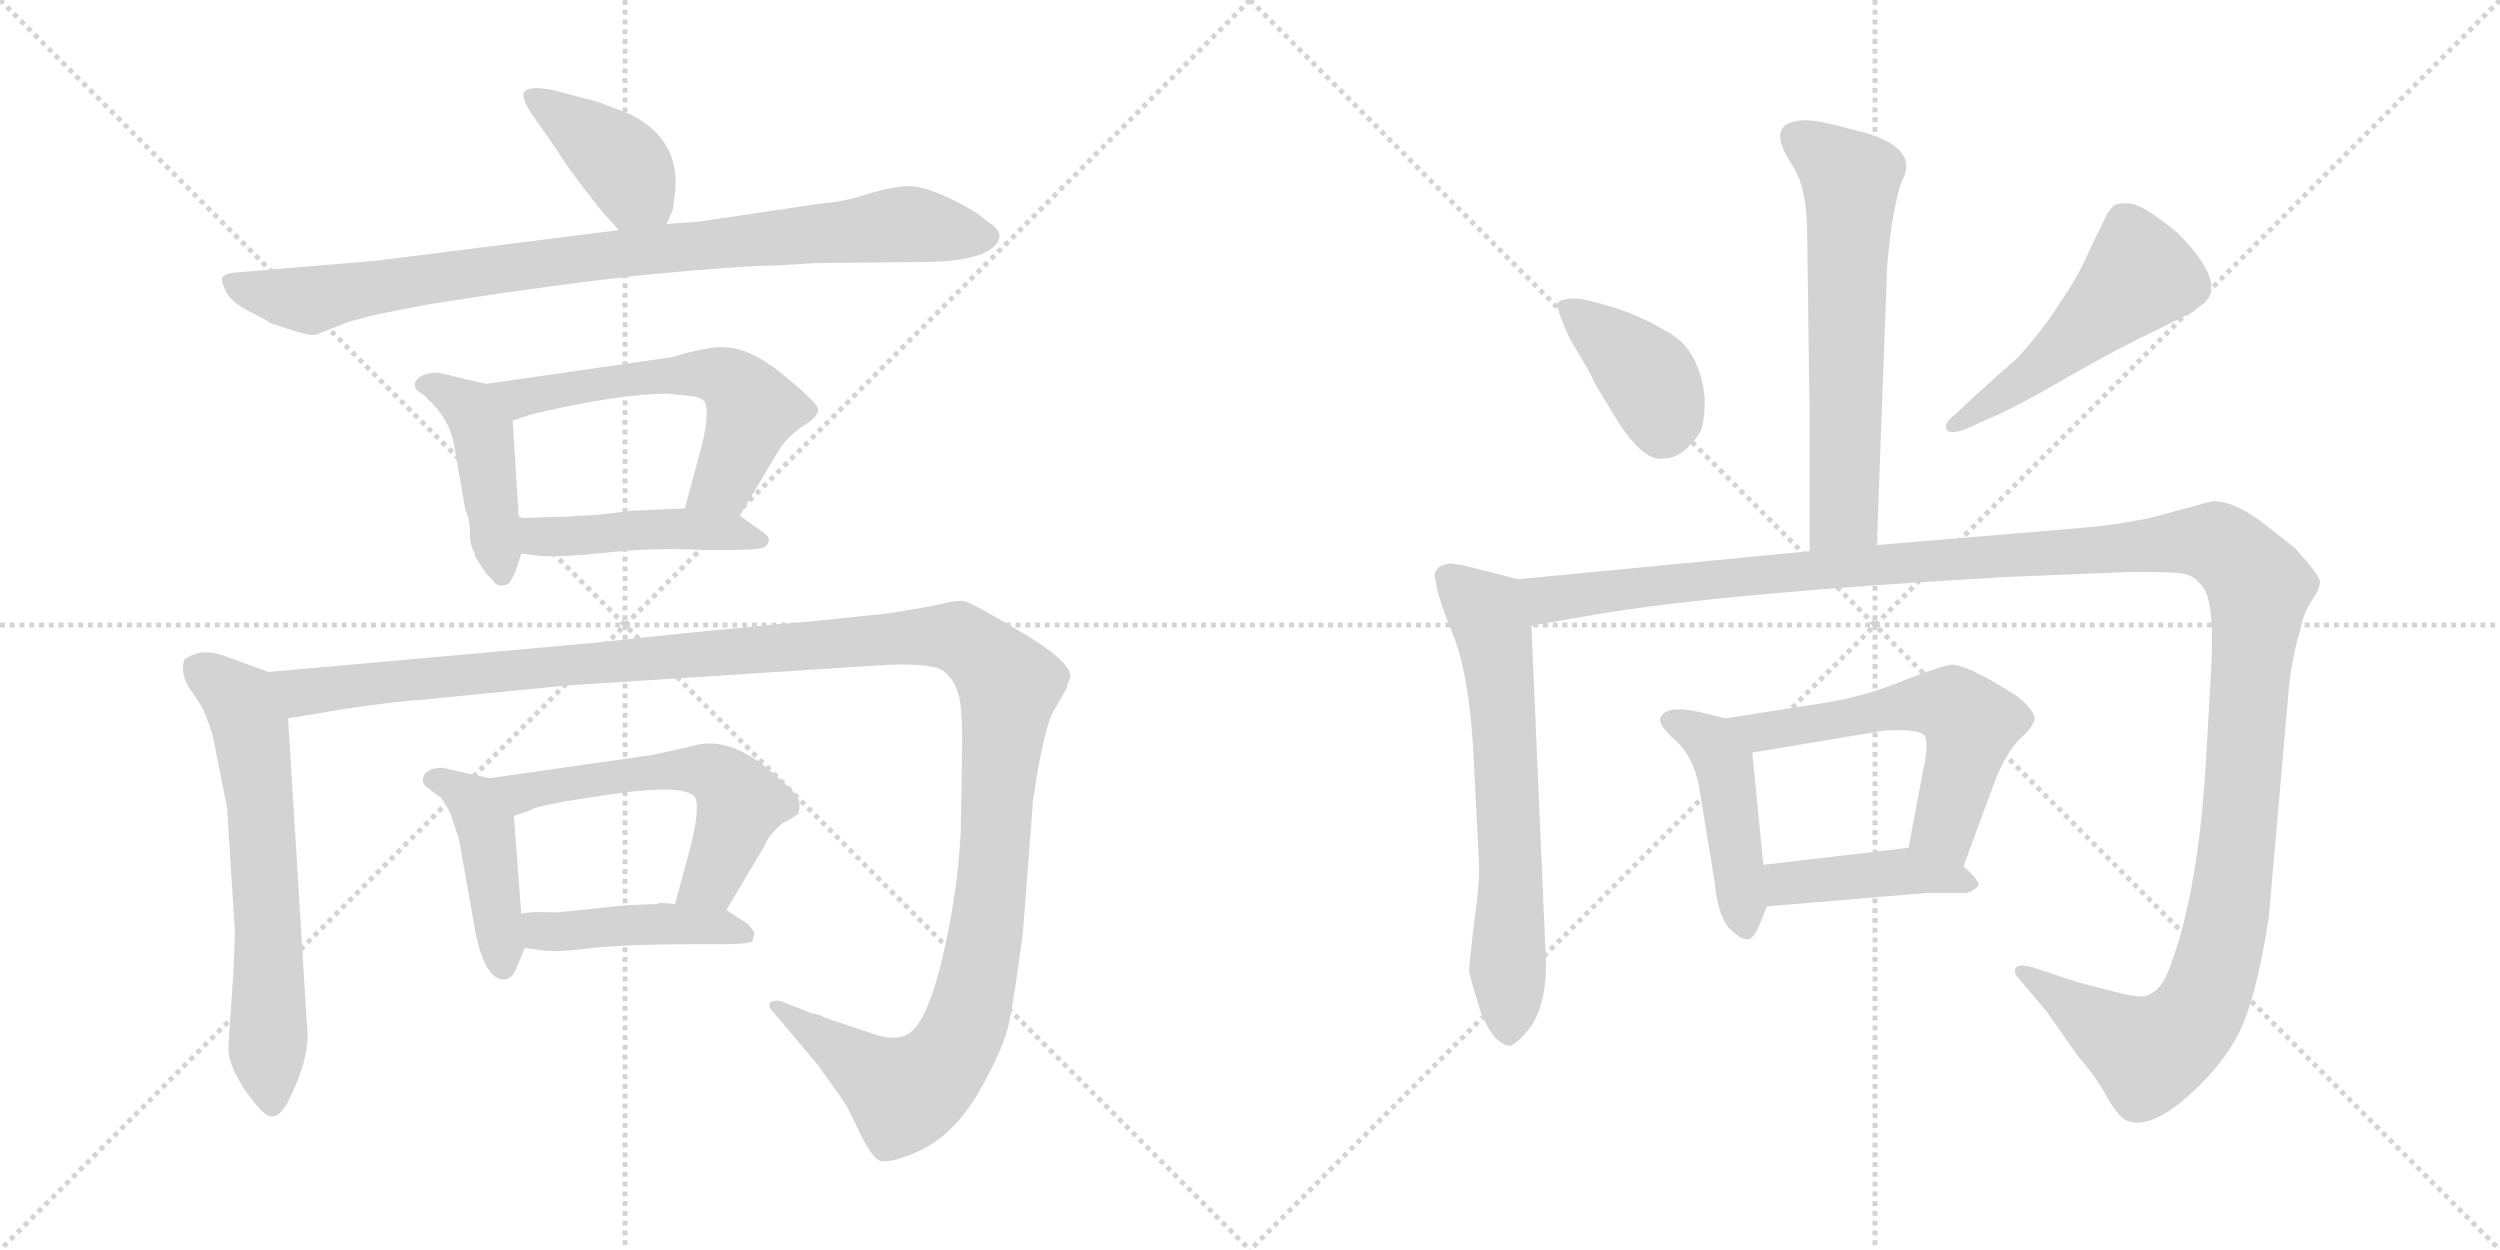<svg version="1.1" viewBox="0 0 2048 1024" xmlns="http://www.w3.org/2000/svg">
  <g stroke="lightgray" stroke-dasharray="1,1" stroke-width="1" transform="scale(4, 4)">
    <line x1="0" y1="0" x2="256" y2="256"></line>
    <line x1="256" y1="0" x2="0" y2="256"></line>
    <line x1="128" y1="0" x2="128" y2="256"></line>
    <line x1="0" y1="128" x2="256" y2="128"></line>
    <line x1="256" y1="0" x2="512" y2="256"></line>
    <line x1="512" y1="0" x2="256" y2="256"></line>
    <line x1="384" y1="0" x2="384" y2="256"></line>
    <line x1="256" y1="128" x2="512" y2="128"></line>
  </g>
<g transform="scale(1, -1) translate(0, -850)">
   <style type="text/css">
    @keyframes keyframes0 {
      from {
       stroke: black;
       stroke-dashoffset: 398;
       stroke-width: 128;
       }
       56% {
       animation-timing-function: step-end;
       stroke: black;
       stroke-dashoffset: 0;
       stroke-width: 128;
       }
       to {
       stroke: black;
       stroke-width: 1024;
       }
       }
       #make-me-a-hanzi-animation-0 {
         animation: keyframes0 0.574s both;
         animation-delay: 0s;
         animation-timing-function: linear;
       }
    @keyframes keyframes1 {
      from {
       stroke: black;
       stroke-dashoffset: 879;
       stroke-width: 128;
       }
       74% {
       animation-timing-function: step-end;
       stroke: black;
       stroke-dashoffset: 0;
       stroke-width: 128;
       }
       to {
       stroke: black;
       stroke-width: 1024;
       }
       }
       #make-me-a-hanzi-animation-1 {
         animation: keyframes1 0.965s both;
         animation-delay: 0.574s;
         animation-timing-function: linear;
       }
    @keyframes keyframes2 {
      from {
       stroke: black;
       stroke-dashoffset: 437;
       stroke-width: 128;
       }
       59% {
       animation-timing-function: step-end;
       stroke: black;
       stroke-dashoffset: 0;
       stroke-width: 128;
       }
       to {
       stroke: black;
       stroke-width: 1024;
       }
       }
       #make-me-a-hanzi-animation-2 {
         animation: keyframes2 0.606s both;
         animation-delay: 1.539s;
         animation-timing-function: linear;
       }
    @keyframes keyframes3 {
      from {
       stroke: black;
       stroke-dashoffset: 576;
       stroke-width: 128;
       }
       65% {
       animation-timing-function: step-end;
       stroke: black;
       stroke-dashoffset: 0;
       stroke-width: 128;
       }
       to {
       stroke: black;
       stroke-width: 1024;
       }
       }
       #make-me-a-hanzi-animation-3 {
         animation: keyframes3 0.719s both;
         animation-delay: 2.145s;
         animation-timing-function: linear;
       }
    @keyframes keyframes4 {
      from {
       stroke: black;
       stroke-dashoffset: 448;
       stroke-width: 128;
       }
       59% {
       animation-timing-function: step-end;
       stroke: black;
       stroke-dashoffset: 0;
       stroke-width: 128;
       }
       to {
       stroke: black;
       stroke-width: 1024;
       }
       }
       #make-me-a-hanzi-animation-4 {
         animation: keyframes4 0.615s both;
         animation-delay: 2.864s;
         animation-timing-function: linear;
       }
    @keyframes keyframes5 {
      from {
       stroke: black;
       stroke-dashoffset: 633;
       stroke-width: 128;
       }
       67% {
       animation-timing-function: step-end;
       stroke: black;
       stroke-dashoffset: 0;
       stroke-width: 128;
       }
       to {
       stroke: black;
       stroke-width: 1024;
       }
       }
       #make-me-a-hanzi-animation-5 {
         animation: keyframes5 0.765s both;
         animation-delay: 3.478s;
         animation-timing-function: linear;
       }
    @keyframes keyframes6 {
      from {
       stroke: black;
       stroke-dashoffset: 1358;
       stroke-width: 128;
       }
       82% {
       animation-timing-function: step-end;
       stroke: black;
       stroke-dashoffset: 0;
       stroke-width: 128;
       }
       to {
       stroke: black;
       stroke-width: 1024;
       }
       }
       #make-me-a-hanzi-animation-6 {
         animation: keyframes6 1.355s both;
         animation-delay: 4.243s;
         animation-timing-function: linear;
       }
    @keyframes keyframes7 {
      from {
       stroke: black;
       stroke-dashoffset: 433;
       stroke-width: 128;
       }
       58% {
       animation-timing-function: step-end;
       stroke: black;
       stroke-dashoffset: 0;
       stroke-width: 128;
       }
       to {
       stroke: black;
       stroke-width: 1024;
       }
       }
       #make-me-a-hanzi-animation-7 {
         animation: keyframes7 0.602s both;
         animation-delay: 5.598s;
         animation-timing-function: linear;
       }
    @keyframes keyframes8 {
      from {
       stroke: black;
       stroke-dashoffset: 563;
       stroke-width: 128;
       }
       65% {
       animation-timing-function: step-end;
       stroke: black;
       stroke-dashoffset: 0;
       stroke-width: 128;
       }
       to {
       stroke: black;
       stroke-width: 1024;
       }
       }
       #make-me-a-hanzi-animation-8 {
         animation: keyframes8 0.708s both;
         animation-delay: 6.201s;
         animation-timing-function: linear;
       }
    @keyframes keyframes9 {
      from {
       stroke: black;
       stroke-dashoffset: 438;
       stroke-width: 128;
       }
       59% {
       animation-timing-function: step-end;
       stroke: black;
       stroke-dashoffset: 0;
       stroke-width: 128;
       }
       to {
       stroke: black;
       stroke-width: 1024;
       }
       }
       #make-me-a-hanzi-animation-9 {
         animation: keyframes9 0.606s both;
         animation-delay: 6.909s;
         animation-timing-function: linear;
       }
    @keyframes keyframes10 {
      from {
       stroke: black;
       stroke-dashoffset: 616;
       stroke-width: 128;
       }
       67% {
       animation-timing-function: step-end;
       stroke: black;
       stroke-dashoffset: 0;
       stroke-width: 128;
       }
       to {
       stroke: black;
       stroke-width: 1024;
       }
       }
       #make-me-a-hanzi-animation-10 {
         animation: keyframes10 0.751s both;
         animation-delay: 7.515s;
         animation-timing-function: linear;
       }
    @keyframes keyframes11 {
      from {
       stroke: black;
       stroke-dashoffset: 393;
       stroke-width: 128;
       }
       56% {
       animation-timing-function: step-end;
       stroke: black;
       stroke-dashoffset: 0;
       stroke-width: 128;
       }
       to {
       stroke: black;
       stroke-width: 1024;
       }
       }
       #make-me-a-hanzi-animation-11 {
         animation: keyframes11 0.57s both;
         animation-delay: 8.267s;
         animation-timing-function: linear;
       }
    @keyframes keyframes12 {
      from {
       stroke: black;
       stroke-dashoffset: 500;
       stroke-width: 128;
       }
       62% {
       animation-timing-function: step-end;
       stroke: black;
       stroke-dashoffset: 0;
       stroke-width: 128;
       }
       to {
       stroke: black;
       stroke-width: 1024;
       }
       }
       #make-me-a-hanzi-animation-12 {
         animation: keyframes12 0.657s both;
         animation-delay: 8.837s;
         animation-timing-function: linear;
       }
    @keyframes keyframes13 {
      from {
       stroke: black;
       stroke-dashoffset: 642;
       stroke-width: 128;
       }
       68% {
       animation-timing-function: step-end;
       stroke: black;
       stroke-dashoffset: 0;
       stroke-width: 128;
       }
       to {
       stroke: black;
       stroke-width: 1024;
       }
       }
       #make-me-a-hanzi-animation-13 {
         animation: keyframes13 0.772s both;
         animation-delay: 9.493s;
         animation-timing-function: linear;
       }
    @keyframes keyframes14 {
      from {
       stroke: black;
       stroke-dashoffset: 1406;
       stroke-width: 128;
       }
       82% {
       animation-timing-function: step-end;
       stroke: black;
       stroke-dashoffset: 0;
       stroke-width: 128;
       }
       to {
       stroke: black;
       stroke-width: 1024;
       }
       }
       #make-me-a-hanzi-animation-14 {
         animation: keyframes14 1.394s both;
         animation-delay: 10.266s;
         animation-timing-function: linear;
       }
    @keyframes keyframes15 {
      from {
       stroke: black;
       stroke-dashoffset: 449;
       stroke-width: 128;
       }
       59% {
       animation-timing-function: step-end;
       stroke: black;
       stroke-dashoffset: 0;
       stroke-width: 128;
       }
       to {
       stroke: black;
       stroke-width: 1024;
       }
       }
       #make-me-a-hanzi-animation-15 {
         animation: keyframes15 0.615s both;
         animation-delay: 11.66s;
         animation-timing-function: linear;
       }
    @keyframes keyframes16 {
      from {
       stroke: black;
       stroke-dashoffset: 570;
       stroke-width: 128;
       }
       65% {
       animation-timing-function: step-end;
       stroke: black;
       stroke-dashoffset: 0;
       stroke-width: 128;
       }
       to {
       stroke: black;
       stroke-width: 1024;
       }
       }
       #make-me-a-hanzi-animation-16 {
         animation: keyframes16 0.714s both;
         animation-delay: 12.276s;
         animation-timing-function: linear;
       }
    @keyframes keyframes17 {
      from {
       stroke: black;
       stroke-dashoffset: 423;
       stroke-width: 128;
       }
       58% {
       animation-timing-function: step-end;
       stroke: black;
       stroke-dashoffset: 0;
       stroke-width: 128;
       }
       to {
       stroke: black;
       stroke-width: 1024;
       }
       }
       #make-me-a-hanzi-animation-17 {
         animation: keyframes17 0.594s both;
         animation-delay: 12.989s;
         animation-timing-function: linear;
       }
</style>
<path d="M 546.0 666.5 L 551.0 677.5 L 553.0 691.5 Q 558.0 735.5 516.0 756.5 L 490.0 766.5 L 452.0 776.5 Q 435.0 779.5 430.0 775.5 Q 426.0 771.5 435.0 757.5 L 458.0 724.5 Q 461.0 718.5 477.0 697.5 Q 493.0 676.5 497.0 672.5 L 507.0 661.5 C 527.0 639.5 534.0 639.5 546.0 666.5 Z" fill="lightgray"></path> 
<path d="M 636.0 632.5 L 668.0 634.5 L 765.0 635.5 Q 791.0 636.5 806.0 642.5 Q 830.0 655.5 809.0 668.5 Q 799.0 677.5 778.0 687.5 Q 757.0 697.5 745.0 697.5 Q 733.0 697.5 712.0 691.5 Q 691.0 684.5 674.0 683.5 L 573.0 668.5 L 546.0 666.5 L 507.0 661.5 L 309.0 636.5 L 190.0 626.5 Q 184.0 625.5 182.0 622.5 Q 181.0 619.5 185.0 611.5 Q 189.0 602.5 205.0 594.5 Q 221.0 586.5 221.0 585.5 L 239.0 579.5 Q 252.0 575.5 258.0 575.5 L 286.0 586.5 L 309.0 592.5 L 350.0 600.5 Q 444.0 615.5 525.0 624.5 Q 607.0 632.5 636.0 632.5 Z" fill="lightgray"></path> 
<path d="M 389.0 396.5 L 389.0 394.5 L 398.0 380.5 Q 405.0 373.5 406.0 371.5 Q 411.0 369.5 412.0 370.5 Q 417.0 370.5 419.0 375.5 Q 422.0 379.5 427.0 396.5 L 425.0 425.5 L 420.0 505.5 C 418.0 530.5 418.0 530.5 398.0 535.5 L 360.0 544.5 Q 357.0 545.5 349.0 543.5 Q 342.0 541.5 340.0 536.5 Q 339.0 531.5 344.0 528.5 Q 349.0 525.5 350.0 523.5 Q 368.0 507.5 372.0 485.5 L 381.0 433.5 L 384.0 424.5 Q 385.0 418.5 385.0 411.5 Q 385.0 403.5 389.0 396.5 Z" fill="lightgray"></path> 
<path d="M 606.0 427.5 L 637.0 479.5 Q 643.0 490.5 657.0 500.5 Q 672.0 509.5 670.0 515.5 Q 668.0 521.5 641.0 543.5 Q 614.0 565.5 593.0 565.5 Q 585.0 566.5 561.0 560.5 L 551.0 557.5 L 398.0 535.5 C 368.0 531.5 392.0 496.5 420.0 505.5 L 435.0 510.5 Q 507.0 527.5 547.0 527.5 L 566.0 525.5 Q 576.0 524.5 578.0 519.5 Q 581.0 507.5 574.0 481.5 L 561.0 433.5 C 553.0 404.5 591.0 401.5 606.0 427.5 Z" fill="lightgray"></path> 
<path d="M 427.0 396.5 L 444.0 394.5 Q 462.0 393.5 499.0 397.5 Q 537.0 401.5 576.0 399.5 L 601.0 399.5 Q 618.0 399.5 626.0 401.5 Q 635.0 408.5 623.0 415.5 L 606.0 427.5 C 595.0 434.5 591.0 434.5 561.0 433.5 L 515.0 431.5 Q 489.0 427.5 474.0 427.5 Q 466.0 426.5 451.0 426.5 L 425.0 425.5 C 395.0 424.5 397.0 400.5 427.0 396.5 Z" fill="lightgray"></path> 
<path d="M 220.0 299.5 L 187.0 311.5 Q 165.0 320.5 151.0 309.5 Q 147.0 297.5 157.0 283.5 Q 168.0 268.5 170.0 259.5 Q 174.0 251.5 177.0 233.5 L 186.0 188.5 L 192.0 93.5 Q 193.0 88.5 191.0 50.5 L 187.0 -8.5 Q 187.0 -22.5 201.0 -43.5 Q 216.0 -64.5 222.0 -64.5 Q 229.0 -65.5 236.0 -52.5 Q 252.0 -20.5 252.0 1.5 L 236.0 261.5 C 234.0 291.5 234.0 294.5 220.0 299.5 Z" fill="lightgray"></path> 
<path d="M 714.0 3.5 L 678.0 15.5 Q 667.0 20.5 666.0 19.5 L 643.0 28.5 Q 637.0 31.5 632.0 29.5 Q 628.0 26.5 633.0 21.5 L 670.0 -22.5 L 690.0 -50.5 Q 695.0 -57.5 704.0 -77.5 Q 714.0 -97.5 720.0 -100.5 Q 727.0 -103.5 747.0 -95.5 Q 767.0 -87.5 781.0 -72.5 Q 796.0 -57.5 810.0 -29.5 Q 825.0 -1.5 828.0 19.5 Q 832.0 40.5 838.0 86.5 L 846.0 190.5 Q 846.0 195.5 847.0 198.5 L 849.0 212.5 Q 856.0 252.5 862.0 265.5 L 874.0 286.5 Q 874.0 289.5 877.0 295.5 Q 877.0 308.5 836.0 332.5 Q 796.0 356.5 790.0 357.5 Q 784.0 358.5 772.0 355.5 Q 760.0 352.5 727.0 347.5 L 670.0 341.5 Q 587.0 334.5 488.0 323.5 L 220.0 299.5 C 190.0 296.5 206.0 256.5 236.0 261.5 L 284.0 269.5 Q 334.0 276.5 343.0 276.5 L 465.0 288.5 L 729.0 305.5 Q 767.0 306.5 774.0 299.5 Q 782.0 292.5 785.0 281.5 Q 789.0 270.5 788.0 226.5 L 787.0 167.5 Q 785.0 130.5 778.0 93.5 Q 762.0 8.5 741.0 1.5 Q 731.0 -2.5 714.0 3.5 Z" fill="lightgray"></path> 
<path d="M 422.0 54.5 L 430.0 73.5 C 431.0 75.5 429.0 71.5 427.0 101.5 L 421.0 181.5 C 419.0 208.5 419.0 208.5 401.0 212.5 L 365.0 220.5 Q 363.0 221.5 356.0 220.5 Q 349.0 218.5 347.0 214.5 Q 345.0 209.5 349.0 205.5 L 360.0 197.5 Q 363.0 195.5 369.0 183.5 L 376.0 162.5 L 390.0 83.5 Q 398.0 47.5 413.0 47.5 Q 418.0 47.5 422.0 54.5 Z" fill="lightgray"></path> 
<path d="M 595.0 104.5 L 626.0 156.5 Q 630.0 166.5 641.0 175.5 Q 652.0 181.5 654.0 183.5 Q 656.0 190.5 654.0 195.5 Q 653.0 199.5 639.0 211.5 Q 599.0 249.5 566.0 238.5 L 534.0 231.5 L 401.0 212.5 C 371.0 208.5 393.0 171.5 421.0 181.5 L 435.0 186.5 Q 439.0 190.5 502.0 199.5 Q 565.0 208.5 570.0 195.5 Q 573.0 186.5 566.0 157.5 L 553.0 109.5 C 545.0 80.5 580.0 78.5 595.0 104.5 Z" fill="lightgray"></path> 
<path d="M 430.0 73.5 L 444.0 71.5 Q 455.0 69.5 486.0 73.5 Q 517.0 76.5 568.0 76.5 L 592.0 76.5 Q 610.0 76.5 616.0 78.5 L 618.0 84.5 Q 618.0 87.5 612.0 93.5 L 595.0 104.5 L 553.0 109.5 L 540.0 110.5 L 539.0 109.5 L 514.0 108.5 L 455.0 102.5 Q 435.0 103.5 427.0 101.5 C 397.0 96.5 400.0 77.5 430.0 73.5 Z" fill="lightgray"></path> 
<path d="M 1537.5 403.5 L 1545.5 619.5 Q 1545.5 634.5 1549.5 664.5 Q 1554.5 694.5 1558.5 702.5 Q 1571.5 727.5 1530.5 740.5 L 1499.5 748.5 Q 1486.5 751.5 1478.5 751.5 Q 1445.5 750.5 1466.5 717.5 Q 1475.5 703.5 1477.5 690.5 Q 1480.5 677.5 1480.5 653.5 L 1482.5 503.5 L 1482.5 398.5 C 1482.5 368.5 1536.5 373.5 1537.5 403.5 Z" fill="lightgray"></path> 
<path d="M 1305.5 537.5 L 1325.5 504.5 Q 1347.5 470.5 1363.5 474.5 Q 1378.5 474.5 1392.5 495.5 Q 1396.5 502.5 1396.5 523.5 Q 1392.5 565.5 1363.5 579.5 Q 1343.5 591.5 1320.5 598.5 Q 1298.5 605.5 1289.5 605.5 Q 1280.5 605.5 1276.5 602.5 Q 1273.5 599.5 1286.5 571.5 Q 1305.5 540.5 1305.5 537.5 Z" fill="lightgray"></path> 
<path d="M 1615.5 523.5 L 1600.5 509.5 Q 1592.5 503.5 1594.5 498.5 Q 1596.5 493.5 1610.5 498.5 L 1623.5 504.5 Q 1650.5 515.5 1694.5 541.5 Q 1738.5 566.5 1768.5 580.5 L 1796.5 594.5 L 1806.5 602.5 Q 1823.5 619.5 1783.5 659.5 Q 1754.5 683.5 1743.5 683.5 Q 1733.5 683.5 1731.5 681.5 L 1726.5 675.5 L 1711.5 644.5 Q 1702.5 623.5 1688.5 603.5 Q 1676.5 583.5 1653.5 557.5 Q 1638.5 544.5 1615.5 523.5 Z" fill="lightgray"></path> 
<path d="M 1243.5 375.5 L 1200.5 386.5 L 1188.5 388.5 Q 1171.5 386.5 1176.5 372.5 Q 1176.5 364.5 1190.5 329.5 Q 1204.5 294.5 1207.5 223.5 L 1211.5 145.5 Q 1212.5 127.5 1207.5 93.5 Q 1203.5 59.5 1203.5 54.5 Q 1204.5 48.5 1212.5 22.5 Q 1219.5 4.5 1226.5 -1.5 Q 1233.5 -7.5 1237.5 -6.5 Q 1241.5 -5.5 1249.5 3.5 Q 1266.5 21.5 1266.5 60.5 L 1254.5 337.5 C 1253.5 367.5 1252.5 373.5 1243.5 375.5 Z" fill="lightgray"></path> 
<path d="M 1647.5 377.5 L 1746.5 381.5 Q 1774.5 381.5 1785.5 380.5 Q 1796.5 379.5 1802.5 371.5 Q 1814.5 361.5 1811.5 303.5 L 1807.5 233.5 Q 1801.5 120.5 1777.5 57.5 Q 1770.5 38.5 1760.5 35.5 Q 1757.5 31.5 1736.5 36.5 L 1701.5 45.5 L 1665.5 57.5 Q 1654.5 60.5 1651.5 57.5 Q 1648.5 53.5 1654.5 47.5 L 1676.5 21.5 L 1702.5 -15.5 Q 1717.5 -32.5 1726.5 -49.5 Q 1736.5 -66.5 1743.5 -68.5 Q 1765.5 -75.5 1802.5 -38.5 Q 1819.5 -21.5 1829.5 -4.5 Q 1846.5 21.5 1858.5 97.5 L 1875.5 291.5 Q 1878.5 314.5 1884.5 334.5 Q 1886.5 346.5 1893.5 357.5 Q 1900.5 367.5 1900.5 373.5 Q 1900.5 378.5 1879.5 401.5 L 1856.5 419.5 Q 1831.5 439.5 1812.5 439.5 L 1760.5 425.5 L 1738.5 421.5 Q 1726.5 419.5 1704.5 417.5 L 1537.5 403.5 L 1482.5 398.5 L 1243.5 375.5 C 1213.5 372.5 1224.5 332.5 1254.5 337.5 L 1306.5 346.5 Q 1413.5 364.5 1647.5 377.5 Z" fill="lightgray"></path> 
<path d="M 1413.5 261.5 L 1397.5 265.5 Q 1365.5 273.5 1360.5 262.5 Q 1357.5 256.5 1371.5 244.5 Q 1386.5 231.5 1391.5 207.5 L 1404.5 128.5 Q 1407.5 93.5 1422.5 84.5 Q 1426.5 80.5 1432.5 80.5 Q 1436.5 81.5 1440.5 90.5 L 1447.5 107.5 L 1444.5 141.5 L 1435.5 233.5 C 1433.5 256.5 1433.5 256.5 1413.5 261.5 Z" fill="lightgray"></path> 
<path d="M 1608.5 140.5 L 1635.5 213.5 Q 1644.5 234.5 1654.5 244.5 Q 1664.5 253.5 1666.5 259.5 Q 1668.5 264.5 1657.5 275.5 Q 1652.5 280.5 1629.5 293.5 Q 1607.5 305.5 1599.5 305.5 Q 1592.5 305.5 1559.5 292.5 Q 1527.5 279.5 1496.5 274.5 L 1413.5 261.5 C 1383.5 256.5 1405.5 228.5 1435.5 233.5 L 1543.5 251.5 Q 1575.5 253.5 1577.5 245.5 Q 1579.5 236.5 1575.5 219.5 L 1563.5 155.5 C 1557.5 126.5 1598.5 112.5 1608.5 140.5 Z" fill="lightgray"></path> 
<path d="M 1447.5 107.5 L 1578.5 118.5 L 1611.5 118.5 Q 1617.5 120.5 1620.5 124.5 Q 1623.5 126.5 1608.5 140.5 C 1589.5 158.5 1589.5 158.5 1563.5 155.5 L 1444.5 141.5 C 1414.5 137.5 1417.5 104.5 1447.5 107.5 Z" fill="lightgray"></path> 
      <clipPath id="make-me-a-hanzi-clip-0">
      <path d="M 546.0 666.5 L 551.0 677.5 L 553.0 691.5 Q 558.0 735.5 516.0 756.5 L 490.0 766.5 L 452.0 776.5 Q 435.0 779.5 430.0 775.5 Q 426.0 771.5 435.0 757.5 L 458.0 724.5 Q 461.0 718.5 477.0 697.5 Q 493.0 676.5 497.0 672.5 L 507.0 661.5 C 527.0 639.5 534.0 639.5 546.0 666.5 Z" fill="lightgray"></path>
      </clipPath>
      <path clip-path="url(#make-me-a-hanzi-clip-0)" d="M 435.0 771.5 L 505.0 721.5 L 538.0 676.5 " fill="none" id="make-me-a-hanzi-animation-0" stroke-dasharray="270 540" stroke-linecap="round"></path>

      <clipPath id="make-me-a-hanzi-clip-1">
      <path d="M 636.0 632.5 L 668.0 634.5 L 765.0 635.5 Q 791.0 636.5 806.0 642.5 Q 830.0 655.5 809.0 668.5 Q 799.0 677.5 778.0 687.5 Q 757.0 697.5 745.0 697.5 Q 733.0 697.5 712.0 691.5 Q 691.0 684.5 674.0 683.5 L 573.0 668.5 L 546.0 666.5 L 507.0 661.5 L 309.0 636.5 L 190.0 626.5 Q 184.0 625.5 182.0 622.5 Q 181.0 619.5 185.0 611.5 Q 189.0 602.5 205.0 594.5 Q 221.0 586.5 221.0 585.5 L 239.0 579.5 Q 252.0 575.5 258.0 575.5 L 286.0 586.5 L 309.0 592.5 L 350.0 600.5 Q 444.0 615.5 525.0 624.5 Q 607.0 632.5 636.0 632.5 Z" fill="lightgray"></path>
      </clipPath>
      <path clip-path="url(#make-me-a-hanzi-clip-1)" d="M 189.0 618.5 L 252.0 604.5 L 471.0 638.5 L 736.0 666.5 L 806.0 655.5 " fill="none" id="make-me-a-hanzi-animation-1" stroke-dasharray="751 1502" stroke-linecap="round"></path>

      <clipPath id="make-me-a-hanzi-clip-2">
      <path d="M 389.0 396.5 L 389.0 394.5 L 398.0 380.5 Q 405.0 373.5 406.0 371.5 Q 411.0 369.5 412.0 370.5 Q 417.0 370.5 419.0 375.5 Q 422.0 379.5 427.0 396.5 L 425.0 425.5 L 420.0 505.5 C 418.0 530.5 418.0 530.5 398.0 535.5 L 360.0 544.5 Q 357.0 545.5 349.0 543.5 Q 342.0 541.5 340.0 536.5 Q 339.0 531.5 344.0 528.5 Q 349.0 525.5 350.0 523.5 Q 368.0 507.5 372.0 485.5 L 381.0 433.5 L 384.0 424.5 Q 385.0 418.5 385.0 411.5 Q 385.0 403.5 389.0 396.5 Z" fill="lightgray"></path>
      </clipPath>
      <path clip-path="url(#make-me-a-hanzi-clip-2)" d="M 348.0 535.5 L 385.0 515.5 L 395.0 496.5 L 411.0 380.5 " fill="none" id="make-me-a-hanzi-animation-2" stroke-dasharray="309 618" stroke-linecap="round"></path>

      <clipPath id="make-me-a-hanzi-clip-3">
      <path d="M 606.0 427.5 L 637.0 479.5 Q 643.0 490.5 657.0 500.5 Q 672.0 509.5 670.0 515.5 Q 668.0 521.5 641.0 543.5 Q 614.0 565.5 593.0 565.5 Q 585.0 566.5 561.0 560.5 L 551.0 557.5 L 398.0 535.5 C 368.0 531.5 392.0 496.5 420.0 505.5 L 435.0 510.5 Q 507.0 527.5 547.0 527.5 L 566.0 525.5 Q 576.0 524.5 578.0 519.5 Q 581.0 507.5 574.0 481.5 L 561.0 433.5 C 553.0 404.5 591.0 401.5 606.0 427.5 Z" fill="lightgray"></path>
      </clipPath>
      <path clip-path="url(#make-me-a-hanzi-clip-3)" d="M 406.0 533.5 L 426.0 524.5 L 572.0 544.5 L 601.0 536.5 L 615.0 518.5 L 614.0 505.5 L 593.0 454.5 L 569.0 437.5 " fill="none" id="make-me-a-hanzi-animation-3" stroke-dasharray="448 896" stroke-linecap="round"></path>

      <clipPath id="make-me-a-hanzi-clip-4">
      <path d="M 427.0 396.5 L 444.0 394.5 Q 462.0 393.5 499.0 397.5 Q 537.0 401.5 576.0 399.5 L 601.0 399.5 Q 618.0 399.5 626.0 401.5 Q 635.0 408.5 623.0 415.5 L 606.0 427.5 C 595.0 434.5 591.0 434.5 561.0 433.5 L 515.0 431.5 Q 489.0 427.5 474.0 427.5 Q 466.0 426.5 451.0 426.5 L 425.0 425.5 C 395.0 424.5 397.0 400.5 427.0 396.5 Z" fill="lightgray"></path>
      </clipPath>
      <path clip-path="url(#make-me-a-hanzi-clip-4)" d="M 432.0 418.5 L 442.0 410.5 L 566.0 416.5 L 620.0 407.5 " fill="none" id="make-me-a-hanzi-animation-4" stroke-dasharray="320 640" stroke-linecap="round"></path>

      <clipPath id="make-me-a-hanzi-clip-5">
      <path d="M 220.0 299.5 L 187.0 311.5 Q 165.0 320.5 151.0 309.5 Q 147.0 297.5 157.0 283.5 Q 168.0 268.5 170.0 259.5 Q 174.0 251.5 177.0 233.5 L 186.0 188.5 L 192.0 93.5 Q 193.0 88.5 191.0 50.5 L 187.0 -8.5 Q 187.0 -22.5 201.0 -43.5 Q 216.0 -64.5 222.0 -64.5 Q 229.0 -65.5 236.0 -52.5 Q 252.0 -20.5 252.0 1.5 L 236.0 261.5 C 234.0 291.5 234.0 294.5 220.0 299.5 Z" fill="lightgray"></path>
      </clipPath>
      <path clip-path="url(#make-me-a-hanzi-clip-5)" d="M 161.0 302.5 L 197.0 275.5 L 206.0 251.5 L 216.0 160.5 L 222.0 -54.5 " fill="none" id="make-me-a-hanzi-animation-5" stroke-dasharray="505 1010" stroke-linecap="round"></path>

      <clipPath id="make-me-a-hanzi-clip-6">
      <path d="M 714.0 3.5 L 678.0 15.5 Q 667.0 20.5 666.0 19.5 L 643.0 28.5 Q 637.0 31.5 632.0 29.5 Q 628.0 26.5 633.0 21.5 L 670.0 -22.5 L 690.0 -50.5 Q 695.0 -57.5 704.0 -77.5 Q 714.0 -97.5 720.0 -100.5 Q 727.0 -103.5 747.0 -95.5 Q 767.0 -87.5 781.0 -72.5 Q 796.0 -57.5 810.0 -29.5 Q 825.0 -1.5 828.0 19.5 Q 832.0 40.5 838.0 86.5 L 846.0 190.5 Q 846.0 195.5 847.0 198.5 L 849.0 212.5 Q 856.0 252.5 862.0 265.5 L 874.0 286.5 Q 874.0 289.5 877.0 295.5 Q 877.0 308.5 836.0 332.5 Q 796.0 356.5 790.0 357.5 Q 784.0 358.5 772.0 355.5 Q 760.0 352.5 727.0 347.5 L 670.0 341.5 Q 587.0 334.5 488.0 323.5 L 220.0 299.5 C 190.0 296.5 206.0 256.5 236.0 261.5 L 284.0 269.5 Q 334.0 276.5 343.0 276.5 L 465.0 288.5 L 729.0 305.5 Q 767.0 306.5 774.0 299.5 Q 782.0 292.5 785.0 281.5 Q 789.0 270.5 788.0 226.5 L 787.0 167.5 Q 785.0 130.5 778.0 93.5 Q 762.0 8.5 741.0 1.5 Q 731.0 -2.5 714.0 3.5 Z" fill="lightgray"></path>
      </clipPath>
      <path clip-path="url(#make-me-a-hanzi-clip-6)" d="M 228.0 295.5 L 251.0 282.5 L 693.0 324.5 L 772.0 328.5 L 797.0 320.5 L 826.0 286.5 L 807.0 81.5 L 782.0 -7.5 L 759.0 -35.5 L 741.0 -45.5 L 637.0 26.5 " fill="none" id="make-me-a-hanzi-animation-6" stroke-dasharray="1230 2460" stroke-linecap="round"></path>

      <clipPath id="make-me-a-hanzi-clip-7">
      <path d="M 422.0 54.5 L 430.0 73.5 C 431.0 75.5 429.0 71.5 427.0 101.5 L 421.0 181.5 C 419.0 208.5 419.0 208.5 401.0 212.5 L 365.0 220.5 Q 363.0 221.5 356.0 220.5 Q 349.0 218.5 347.0 214.5 Q 345.0 209.5 349.0 205.5 L 360.0 197.5 Q 363.0 195.5 369.0 183.5 L 376.0 162.5 L 390.0 83.5 Q 398.0 47.5 413.0 47.5 Q 418.0 47.5 422.0 54.5 Z" fill="lightgray"></path>
      </clipPath>
      <path clip-path="url(#make-me-a-hanzi-clip-7)" d="M 355.0 211.5 L 388.0 193.5 L 398.0 173.5 L 412.0 57.5 " fill="none" id="make-me-a-hanzi-animation-7" stroke-dasharray="305 610" stroke-linecap="round"></path>

      <clipPath id="make-me-a-hanzi-clip-8">
      <path d="M 595.0 104.5 L 626.0 156.5 Q 630.0 166.5 641.0 175.5 Q 652.0 181.5 654.0 183.5 Q 656.0 190.5 654.0 195.5 Q 653.0 199.5 639.0 211.5 Q 599.0 249.5 566.0 238.5 L 534.0 231.5 L 401.0 212.5 C 371.0 208.5 393.0 171.5 421.0 181.5 L 435.0 186.5 Q 439.0 190.5 502.0 199.5 Q 565.0 208.5 570.0 195.5 Q 573.0 186.5 566.0 157.5 L 553.0 109.5 C 545.0 80.5 580.0 78.5 595.0 104.5 Z" fill="lightgray"></path>
      </clipPath>
      <path clip-path="url(#make-me-a-hanzi-clip-8)" d="M 409.0 210.5 L 431.0 201.5 L 553.0 219.5 L 576.0 219.5 L 592.0 212.5 L 607.0 192.5 L 583.0 129.5 L 561.0 113.5 " fill="none" id="make-me-a-hanzi-animation-8" stroke-dasharray="435 870" stroke-linecap="round"></path>

      <clipPath id="make-me-a-hanzi-clip-9">
      <path d="M 430.0 73.5 L 444.0 71.5 Q 455.0 69.5 486.0 73.5 Q 517.0 76.5 568.0 76.5 L 592.0 76.5 Q 610.0 76.5 616.0 78.5 L 618.0 84.5 Q 618.0 87.5 612.0 93.5 L 595.0 104.5 L 553.0 109.5 L 540.0 110.5 L 539.0 109.5 L 514.0 108.5 L 455.0 102.5 Q 435.0 103.5 427.0 101.5 C 397.0 96.5 400.0 77.5 430.0 73.5 Z" fill="lightgray"></path>
      </clipPath>
      <path clip-path="url(#make-me-a-hanzi-clip-9)" d="M 433.0 95.5 L 450.0 86.5 L 546.0 93.5 L 586.0 91.5 L 611.0 83.5 " fill="none" id="make-me-a-hanzi-animation-9" stroke-dasharray="310 620" stroke-linecap="round"></path>

      <clipPath id="make-me-a-hanzi-clip-10">
      <path d="M 1537.5 403.5 L 1545.5 619.5 Q 1545.5 634.5 1549.5 664.5 Q 1554.5 694.5 1558.5 702.5 Q 1571.5 727.5 1530.5 740.5 L 1499.5 748.5 Q 1486.5 751.5 1478.5 751.5 Q 1445.5 750.5 1466.5 717.5 Q 1475.5 703.5 1477.5 690.5 Q 1480.5 677.5 1480.5 653.5 L 1482.5 503.5 L 1482.5 398.5 C 1482.5 368.5 1536.5 373.5 1537.5 403.5 Z" fill="lightgray"></path>
      </clipPath>
      <path clip-path="url(#make-me-a-hanzi-clip-10)" d="M 1473.5 736.5 L 1516.5 702.5 L 1510.5 429.5 L 1488.5 406.5 " fill="none" id="make-me-a-hanzi-animation-10" stroke-dasharray="488 976" stroke-linecap="round"></path>

      <clipPath id="make-me-a-hanzi-clip-11">
      <path d="M 1305.5 537.5 L 1325.5 504.5 Q 1347.5 470.5 1363.5 474.5 Q 1378.5 474.5 1392.5 495.5 Q 1396.5 502.5 1396.5 523.5 Q 1392.5 565.5 1363.5 579.5 Q 1343.5 591.5 1320.5 598.5 Q 1298.5 605.5 1289.5 605.5 Q 1280.5 605.5 1276.5 602.5 Q 1273.5 599.5 1286.5 571.5 Q 1305.5 540.5 1305.5 537.5 Z" fill="lightgray"></path>
      </clipPath>
      <path clip-path="url(#make-me-a-hanzi-clip-11)" d="M 1283.5 599.5 L 1351.5 538.5 L 1362.5 509.5 L 1360.5 494.5 " fill="none" id="make-me-a-hanzi-animation-11" stroke-dasharray="265 530" stroke-linecap="round"></path>

      <clipPath id="make-me-a-hanzi-clip-12">
      <path d="M 1615.5 523.5 L 1600.5 509.5 Q 1592.5 503.5 1594.5 498.5 Q 1596.5 493.5 1610.5 498.5 L 1623.5 504.5 Q 1650.5 515.5 1694.5 541.5 Q 1738.5 566.5 1768.5 580.5 L 1796.5 594.5 L 1806.5 602.5 Q 1823.5 619.5 1783.5 659.5 Q 1754.5 683.5 1743.5 683.5 Q 1733.5 683.5 1731.5 681.5 L 1726.5 675.5 L 1711.5 644.5 Q 1702.5 623.5 1688.5 603.5 Q 1676.5 583.5 1653.5 557.5 Q 1638.5 544.5 1615.5 523.5 Z" fill="lightgray"></path>
      </clipPath>
      <path clip-path="url(#make-me-a-hanzi-clip-12)" d="M 1739.5 669.5 L 1753.5 624.5 L 1665.5 543.5 L 1599.5 502.5 " fill="none" id="make-me-a-hanzi-animation-12" stroke-dasharray="372 744" stroke-linecap="round"></path>

      <clipPath id="make-me-a-hanzi-clip-13">
      <path d="M 1243.5 375.5 L 1200.5 386.5 L 1188.5 388.5 Q 1171.5 386.5 1176.5 372.5 Q 1176.5 364.5 1190.5 329.5 Q 1204.5 294.5 1207.5 223.5 L 1211.5 145.5 Q 1212.5 127.5 1207.5 93.5 Q 1203.5 59.5 1203.5 54.5 Q 1204.5 48.5 1212.5 22.5 Q 1219.5 4.5 1226.5 -1.5 Q 1233.5 -7.5 1237.5 -6.5 Q 1241.5 -5.5 1249.5 3.5 Q 1266.5 21.5 1266.5 60.5 L 1254.5 337.5 C 1253.5 367.5 1252.5 373.5 1243.5 375.5 Z" fill="lightgray"></path>
      </clipPath>
      <path clip-path="url(#make-me-a-hanzi-clip-13)" d="M 1186.5 377.5 L 1218.5 347.5 L 1224.5 328.5 L 1236.5 174.5 L 1236.5 6.5 " fill="none" id="make-me-a-hanzi-animation-13" stroke-dasharray="514 1028" stroke-linecap="round"></path>

      <clipPath id="make-me-a-hanzi-clip-14">
      <path d="M 1647.5 377.5 L 1746.5 381.5 Q 1774.5 381.5 1785.5 380.5 Q 1796.5 379.5 1802.5 371.5 Q 1814.5 361.5 1811.5 303.5 L 1807.5 233.5 Q 1801.5 120.5 1777.5 57.5 Q 1770.5 38.5 1760.5 35.5 Q 1757.5 31.5 1736.5 36.5 L 1701.5 45.5 L 1665.5 57.5 Q 1654.5 60.5 1651.5 57.5 Q 1648.5 53.5 1654.5 47.5 L 1676.5 21.5 L 1702.5 -15.5 Q 1717.5 -32.5 1726.5 -49.5 Q 1736.5 -66.5 1743.5 -68.5 Q 1765.5 -75.5 1802.5 -38.5 Q 1819.5 -21.5 1829.5 -4.5 Q 1846.5 21.5 1858.5 97.5 L 1875.5 291.5 Q 1878.5 314.5 1884.5 334.5 Q 1886.5 346.5 1893.5 357.5 Q 1900.5 367.5 1900.5 373.5 Q 1900.5 378.5 1879.5 401.5 L 1856.5 419.5 Q 1831.5 439.5 1812.5 439.5 L 1760.5 425.5 L 1738.5 421.5 Q 1726.5 419.5 1704.5 417.5 L 1537.5 403.5 L 1482.5 398.5 L 1243.5 375.5 C 1213.5 372.5 1224.5 332.5 1254.5 337.5 L 1306.5 346.5 Q 1413.5 364.5 1647.5 377.5 Z" fill="lightgray"></path>
      </clipPath>
      <path clip-path="url(#make-me-a-hanzi-clip-14)" d="M 1251.5 370.5 L 1270.5 358.5 L 1416.5 377.5 L 1786.5 406.5 L 1816.5 404.5 L 1829.5 395.5 L 1848.5 373.5 L 1849.5 350.5 L 1823.5 90.5 L 1802.5 23.5 L 1786.5 3.5 L 1760.5 -13.5 L 1658.5 54.5 " fill="none" id="make-me-a-hanzi-animation-14" stroke-dasharray="1278 2556" stroke-linecap="round"></path>

      <clipPath id="make-me-a-hanzi-clip-15">
      <path d="M 1413.5 261.5 L 1397.5 265.5 Q 1365.5 273.5 1360.5 262.5 Q 1357.5 256.5 1371.5 244.5 Q 1386.5 231.5 1391.5 207.5 L 1404.5 128.5 Q 1407.5 93.5 1422.5 84.5 Q 1426.5 80.5 1432.5 80.5 Q 1436.5 81.5 1440.5 90.5 L 1447.5 107.5 L 1444.5 141.5 L 1435.5 233.5 C 1433.5 256.5 1433.5 256.5 1413.5 261.5 Z" fill="lightgray"></path>
      </clipPath>
      <path clip-path="url(#make-me-a-hanzi-clip-15)" d="M 1367.5 259.5 L 1396.5 245.5 L 1412.5 221.5 L 1430.5 90.5 " fill="none" id="make-me-a-hanzi-animation-15" stroke-dasharray="321 642" stroke-linecap="round"></path>

      <clipPath id="make-me-a-hanzi-clip-16">
      <path d="M 1608.5 140.5 L 1635.5 213.5 Q 1644.5 234.5 1654.5 244.5 Q 1664.5 253.5 1666.5 259.5 Q 1668.5 264.5 1657.5 275.5 Q 1652.5 280.5 1629.5 293.5 Q 1607.5 305.5 1599.5 305.5 Q 1592.5 305.5 1559.5 292.5 Q 1527.5 279.5 1496.5 274.5 L 1413.5 261.5 C 1383.5 256.5 1405.5 228.5 1435.5 233.5 L 1543.5 251.5 Q 1575.5 253.5 1577.5 245.5 Q 1579.5 236.5 1575.5 219.5 L 1563.5 155.5 C 1557.5 126.5 1598.5 112.5 1608.5 140.5 Z" fill="lightgray"></path>
      </clipPath>
      <path clip-path="url(#make-me-a-hanzi-clip-16)" d="M 1420.5 259.5 L 1442.5 249.5 L 1559.5 272.5 L 1599.5 271.5 L 1614.5 257.5 L 1595.5 182.5 L 1603.5 150.5 " fill="none" id="make-me-a-hanzi-animation-16" stroke-dasharray="442 884" stroke-linecap="round"></path>

      <clipPath id="make-me-a-hanzi-clip-17">
      <path d="M 1447.5 107.5 L 1578.5 118.5 L 1611.5 118.5 Q 1617.5 120.5 1620.5 124.5 Q 1623.5 126.5 1608.5 140.5 C 1589.5 158.5 1589.5 158.5 1563.5 155.5 L 1444.5 141.5 C 1414.5 137.5 1417.5 104.5 1447.5 107.5 Z" fill="lightgray"></path>
      </clipPath>
      <path clip-path="url(#make-me-a-hanzi-clip-17)" d="M 1454.5 113.5 L 1462.5 125.5 L 1565.5 136.5 L 1613.5 125.5 " fill="none" id="make-me-a-hanzi-animation-17" stroke-dasharray="295 590" stroke-linecap="round"></path>

</g>
</svg>
